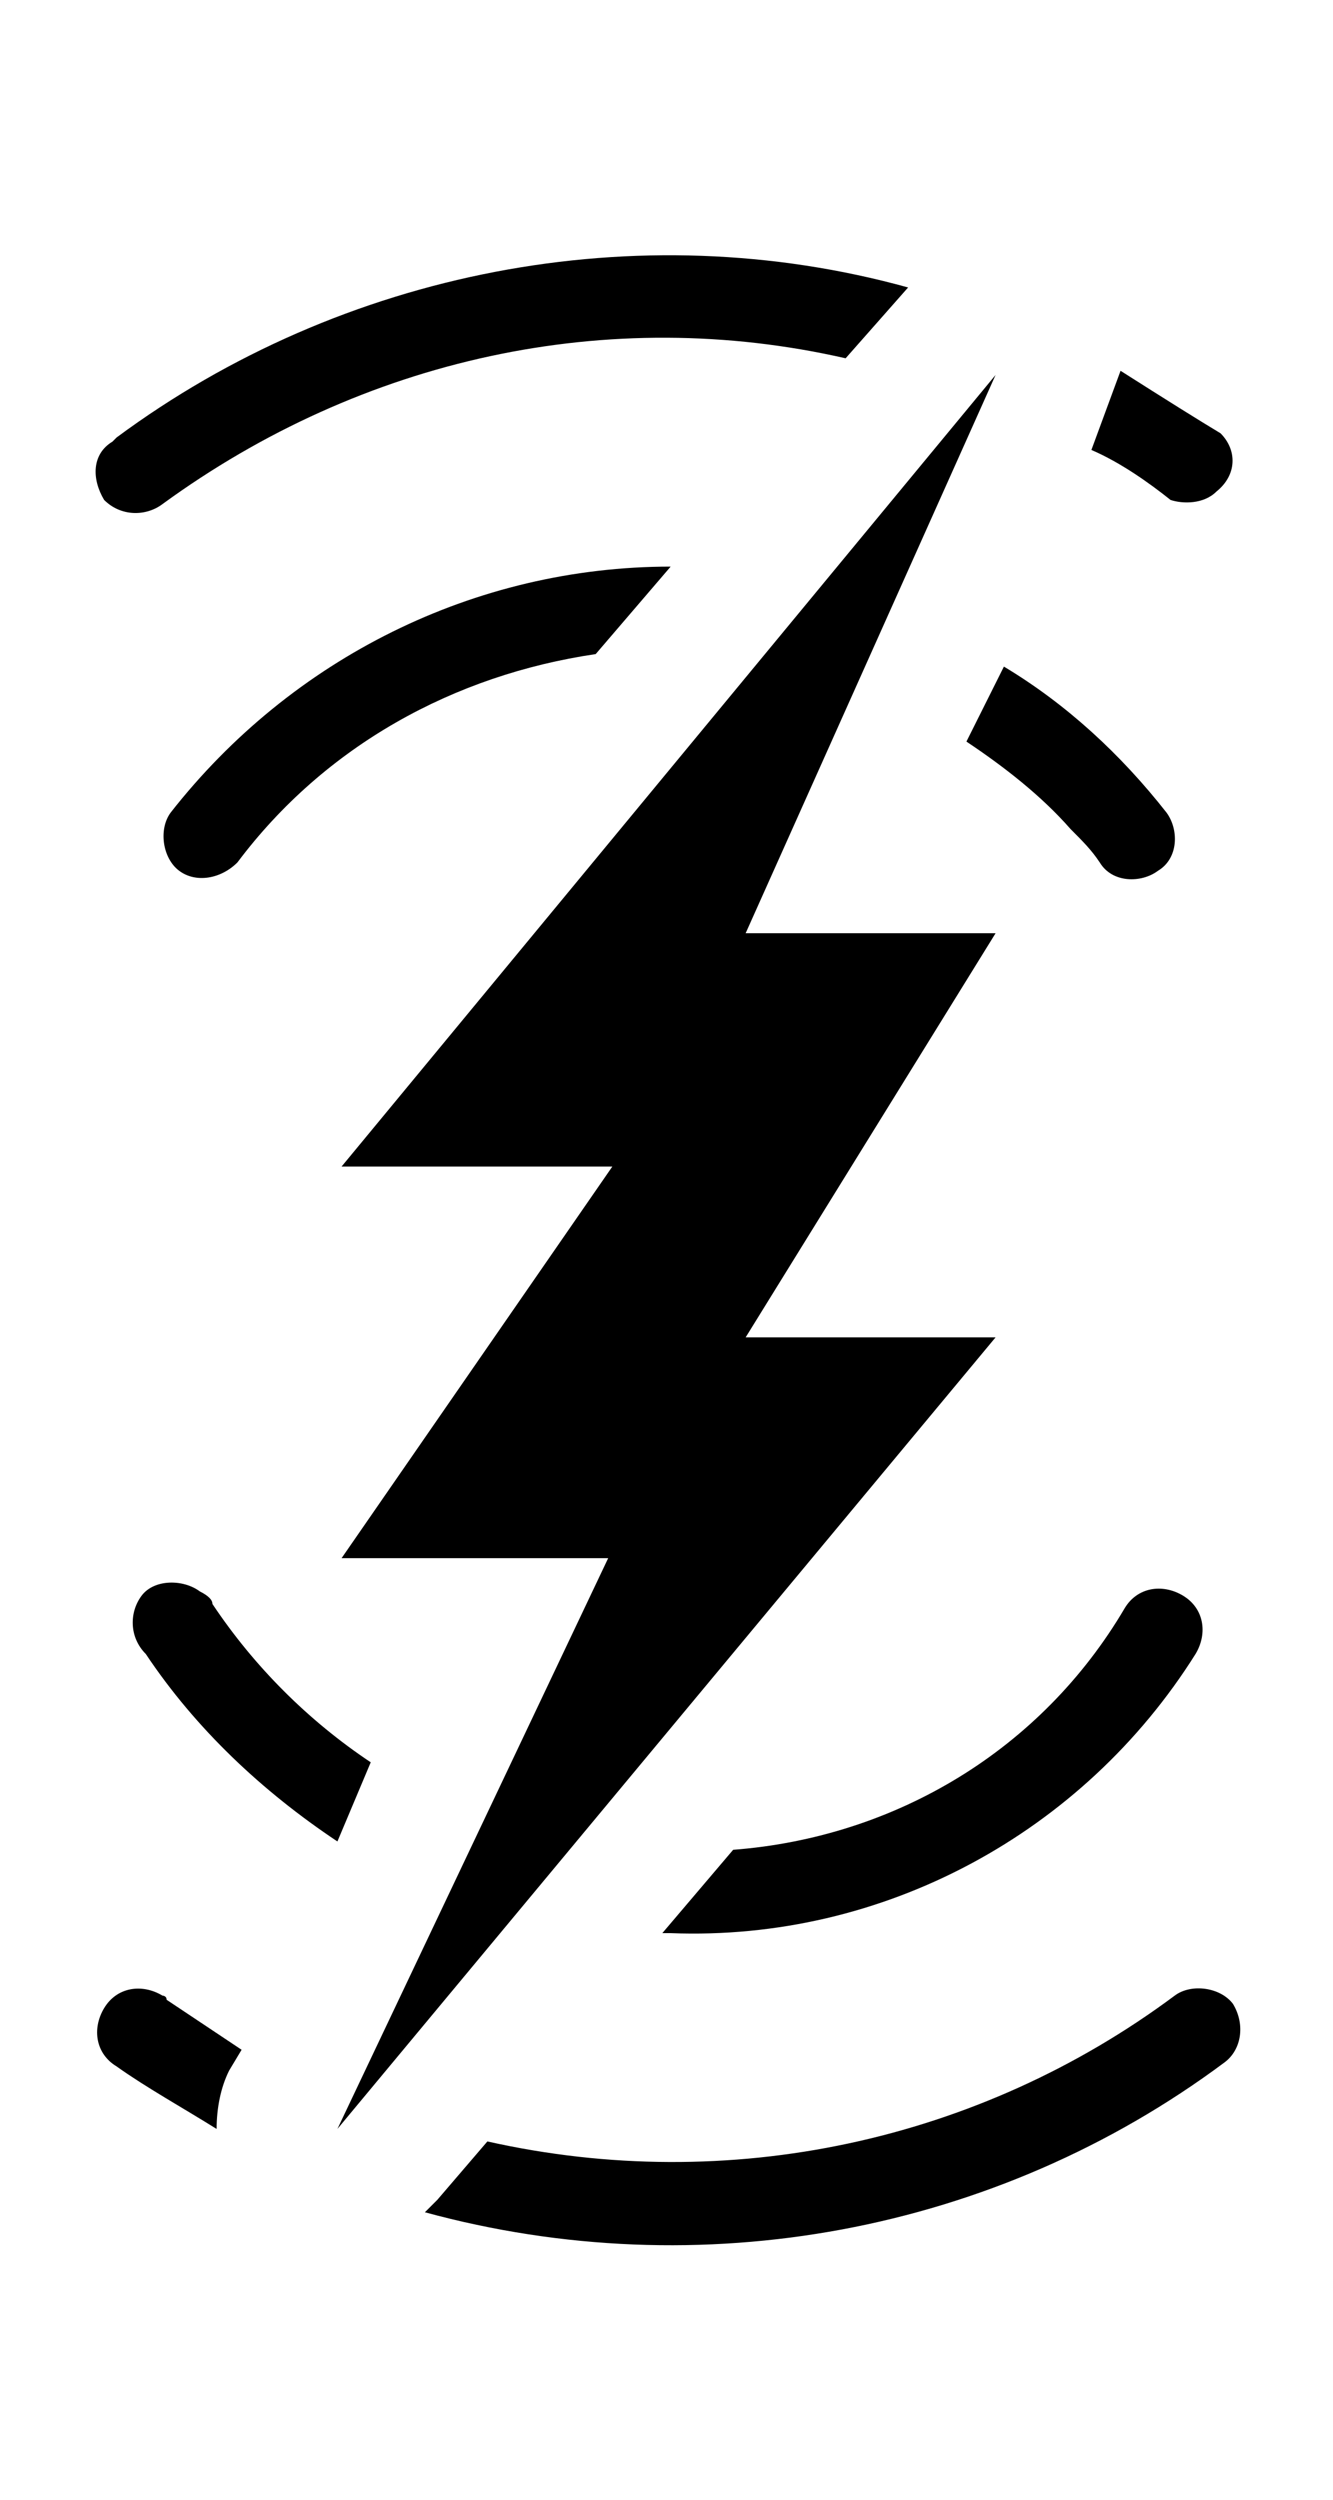 <svg xmlns="http://www.w3.org/2000/svg" width="32" height="60" version="1.1" viewBox="0 0 32 60">
    <g fill="none" fill-rule="evenodd" stroke="none" stroke-width="1" transform="translate(2 6)">
        <path fill="#000" fill-rule="nonzero"
              d="M22.1,10 C23.6,10.9 24.9,12.1 26,13.5 C26.3,13.9 26.3,14.6 25.8,14.9 C25.4,15.2 24.7,15.2 24.4,14.7 C24.2,14.4 24,14.2 23.7,13.9 C23,13.1 22.1,12.4 21.2,11.8 L22.1,10 Z M21.9,3 L15.9,16.4 L21.9,16.4 L15.9,26.1 L21.9,26.1 L6.1,45.1 L12.6,31.4 L6.2,31.4 L12.7,22 L6.2,22 L21.9,3 Z M27.4,43.5 C21.9,47.6 14.8,48.9 8.2,47.1 C8.3,47 8.4,46.9 8.5,46.8 L9.7,45.4 C15.5,46.7 21.5,45.4 26.2,41.9 C26.6,41.6 27.3,41.7 27.6,42.1 C27.9,42.6 27.8,43.2 27.4,43.5 L27.4,43.5 Z M3.5,43.7 L3.5,43.7 C3.3,44.1 3.2,44.6 3.2,45.1 C2.4,44.6 1.5,44.1 0.8,43.6 C0.3,43.3 0.2,42.7 0.5,42.2 C0.8,41.7 1.4,41.6 1.9,41.9 C1.9,41.9 2,41.9 2,42 C2.6,42.4 3.2,42.8 3.8,43.2 L3.5,43.7 Z M19.8,0.9 L18.3,2.6 C12.6,1.3 6.7,2.6 1.9,6.1 C1.5,6.4 0.9,6.4 0.5,6 C0.2,5.5 0.2,4.9 0.7,4.6 L0.8,4.5 C6.2,0.5 13.3,-0.9 19.8,0.9 Z M24.2,4.8 L24.9,2.9 C26,3.6 26.8,4.1 27.3,4.4 C27.7,4.8 27.7,5.4 27.2,5.8 C26.9,6.1 26.4,6.1 26.1,6 C25.6,5.6 24.9,5.1 24.2,4.8 L24.2,4.8 Z M14.1,7.6 L14.1,7.6 L14.1,7.6 L12.3,9.7 C8.9,10.2 5.8,11.9 3.7,14.7 C3.3,15.1 2.7,15.2 2.3,14.9 C1.9,14.6 1.8,13.9 2.1,13.5 C5,9.8 9.4,7.6 14.1,7.6 Z M3.1,32.5 L3.1,32.5 C4.1,34 5.4,35.3 6.9,36.3 L6.1,38.2 C4.3,37 2.7,35.5 1.5,33.7 C1.1,33.3 1.1,32.7 1.4,32.3 C1.7,31.9 2.4,31.9 2.8,32.2 C3,32.3 3.1,32.4 3.1,32.5 Z M14.1,40.4 L13.9,40.4 L15.6,38.4 C19.5,38.1 23,36 25,32.6 C25.3,32.1 25.9,32 26.4,32.3 C26.9,32.6 27,33.2 26.7,33.7 C24,38 19.2,40.6 14.1,40.4 Z"/>
        <path d="M22.1,10 C23.6,10.9 24.9,12.1 26,13.5 C26.3,13.9 26.3,14.6 25.8,14.9 C25.4,15.2 24.7,15.2 24.4,14.7 C24.2,14.4 24,14.2 23.7,13.9 C23,13.1 22.1,12.4 21.2,11.8 L22.1,10 Z M21.9,3 L15.9,16.4 L21.9,16.4 L15.9,26.1 L21.9,26.1 L6.1,45.1 L12.6,31.4 L6.2,31.4 L12.7,22 L6.2,22 L21.9,3 Z M27.4,43.5 C21.9,47.6 14.8,48.9 8.2,47.1 C8.3,47 8.4,46.9 8.5,46.8 L9.7,45.4 C15.5,46.7 21.5,45.4 26.2,41.9 C26.6,41.6 27.3,41.7 27.6,42.1 C27.9,42.6 27.8,43.2 27.4,43.5 L27.4,43.5 Z M3.5,43.7 L3.5,43.7 C3.3,44.1 3.2,44.6 3.2,45.1 C2.4,44.6 1.5,44.1 0.8,43.6 C0.3,43.3 0.2,42.7 0.5,42.2 C0.8,41.7 1.4,41.6 1.9,41.9 C1.9,41.9 2,41.9 2,42 C2.6,42.4 3.2,42.8 3.8,43.2 L3.5,43.7 Z M19.8,0.9 L18.3,2.6 C12.6,1.3 6.7,2.6 1.9,6.1 C1.5,6.4 0.9,6.4 0.5,6 C0.2,5.5 0.2,4.9 0.7,4.6 L0.8,4.5 C6.2,0.5 13.3,-0.9 19.8,0.9 Z M24.2,4.8 L24.9,2.9 C26,3.6 26.8,4.1 27.3,4.4 C27.7,4.8 27.7,5.4 27.2,5.8 C26.9,6.1 26.4,6.1 26.1,6 C25.6,5.6 24.9,5.1 24.2,4.8 L24.2,4.8 Z M14.1,7.6 L14.1,7.6 L14.1,7.6 L12.3,9.7 C8.9,10.2 5.8,11.9 3.7,14.7 C3.3,15.1 2.7,15.2 2.3,14.9 C1.9,14.6 1.8,13.9 2.1,13.5 C5,9.8 9.4,7.6 14.1,7.6 Z M3.1,32.5 L3.1,32.5 C4.1,34 5.4,35.3 6.9,36.3 L6.1,38.2 C4.3,37 2.7,35.5 1.5,33.7 C1.1,33.3 1.1,32.7 1.4,32.3 C1.7,31.9 2.4,31.9 2.8,32.2 C3,32.3 3.1,32.4 3.1,32.5 Z M14.1,40.4 L13.9,40.4 L15.6,38.4 C19.5,38.1 23,36 25,32.6 C25.3,32.1 25.9,32 26.4,32.3 C26.9,32.6 27,33.2 26.7,33.7 C24,38 19.2,40.6 14.1,40.4 Z"/>
    </g>
</svg>
